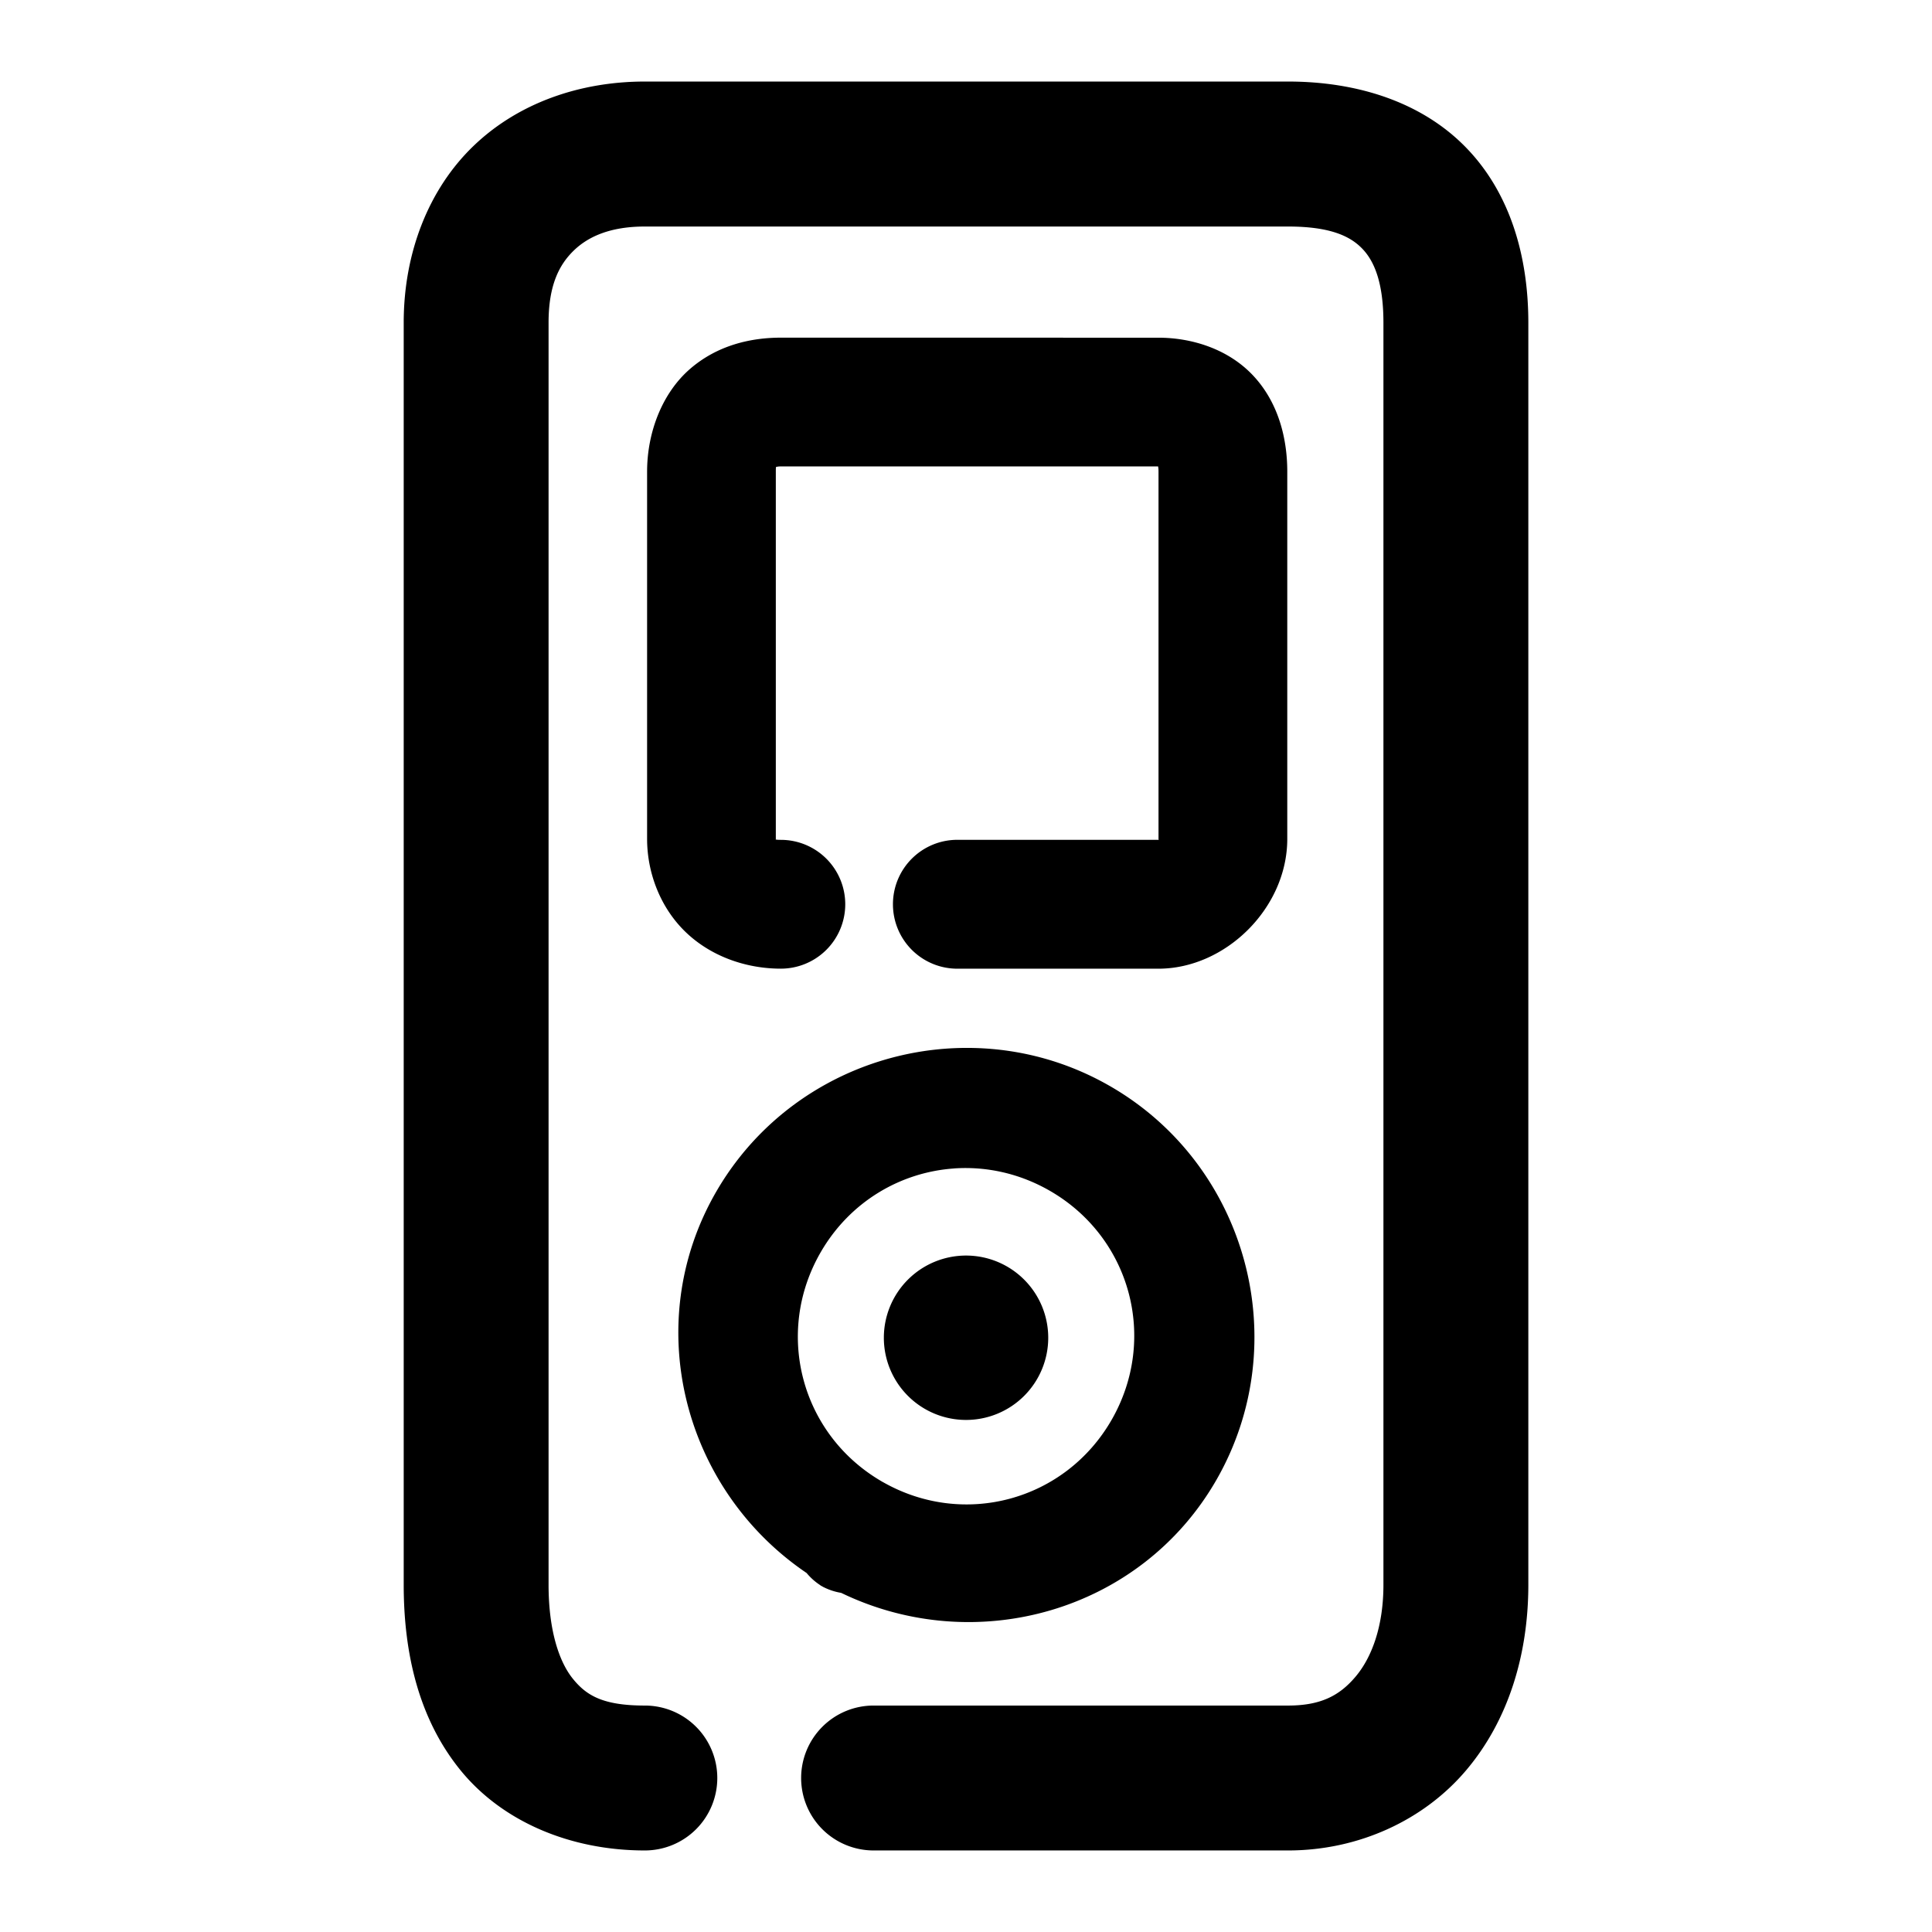 <svg xmlns="http://www.w3.org/2000/svg" width="48" height="48">
	<path d="m 16.02,2.026 c -1.598,0 -3.139,0.524 -4.26,1.604 -1.12,1.08 -1.73,2.664 -1.73,4.387 V 39.372 c 0,1.69 0.367,3.318 1.402,4.598 1.035,1.28 2.727,2.004 4.588,2.004 a 1.8,1.8 0 0 0 1.801,-1.801 1.8,1.8 0 0 0 -1.801,-1.799 c -1.054,0 -1.458,-0.258 -1.789,-0.668 -0.332,-0.41 -0.602,-1.182 -0.602,-2.334 V 8.017 c 0,-0.933 0.265,-1.444 0.629,-1.795 0.364,-0.351 0.916,-0.594 1.762,-0.594 h 15.982 c 1.068,0 1.552,0.25 1.84,0.547 0.288,0.296 0.529,0.818 0.529,1.842 V 39.372 c 0,1.053 -0.3,1.821 -0.693,2.285 -0.393,0.465 -0.857,0.717 -1.676,0.717 H 21.705 a 1.8,1.8 0 0 0 -1.801,1.799 1.8,1.8 0 0 0 1.801,1.801 h 10.297 c 1.756,0 3.376,-0.754 4.424,-1.992 1.048,-1.238 1.545,-2.871 1.545,-4.609 V 8.017 c 0,-1.644 -0.448,-3.219 -1.547,-4.35 -1.099,-1.131 -2.699,-1.641 -4.422,-1.641 z m 3.381,6.363 c -0.73,0 -1.569,0.178 -2.262,0.781 -0.692,0.603 -1.062,1.579 -1.062,2.547 v 9.125 c 0,0.853 0.335,1.716 0.959,2.316 0.624,0.6 1.493,0.908 2.365,0.908 A 1.6,1.6 0 0 0 21,22.468 1.6,1.6 0 0 0 19.4,20.866 c -0.15,0 -0.138,-0.017 -0.125,-0.01 -2.6e-5,-0.007 0,-0.001 0,-0.014 v -9.125 c 0,-0.087 0.002,-0.086 0.004,-0.115 0.031,-0.006 0.053,-0.014 0.121,-0.014 h 9.373 c 0.005,0.04 0.01,0.048 0.01,0.129 v 9.125 c 0,0.016 0.004,0.015 0.006,0.027 -0.004,-2.92e-4 -0.003,-0.004 -0.008,-0.004 h -4.996 a 1.6,1.6 0 0 0 -1.6,1.602 1.6,1.6 0 0 0 1.6,1.6 h 4.996 c 1.665,0 3.201,-1.504 3.201,-3.225 v -9.125 C 31.982,10.866 31.748,9.975 31.119,9.315 30.49,8.656 29.588,8.39 28.781,8.39 Z m 4.799,17.648 c -2.54,-0.063 -5.045,1.224 -6.402,3.564 -1.893,3.264 -0.839,7.393 2.242,9.48 a 1.5,1.5 85.01 0 0 0.34,0.303 c 0.004,0.002 0.004,0.006 0.008,0.008 a 1.5,1.5 85.01 0 0 0.043,0.023 1.5,1.5 85.01 0 0 0.023,0.014 1.5,1.5 85.01 0 0 0.006,0.002 1.5,1.5 85.01 0 0 0.438,0.143 c 3.35,1.62 7.45,0.463 9.326,-2.811 1.956,-3.415 0.767,-7.812 -2.643,-9.777 -1.065,-0.614 -2.226,-0.921 -3.381,-0.949 z m -0.492,2.992 c 0.799,-0.054 1.624,0.123 2.377,0.557 2.007,1.157 2.687,3.675 1.535,5.686 -1.152,2.01 -3.668,2.697 -5.682,1.551 a 1.5,1.5 85.01 0 0 -0.023,-0.012 1.5,1.5 85.01 0 0 -0.016,-0.01 c -2.001,-1.168 -2.668,-3.691 -1.506,-5.695 0.726,-1.253 1.983,-1.985 3.314,-2.076 z M 24,31.194 A 2.042,2.042 0 0 0 21.959,33.235 2.042,2.042 0 0 0 24,35.278 2.042,2.042 0 0 0 26.043,33.235 2.042,2.042 0 0 0 24,31.194 Z" fill="#000000"/>
</svg>
